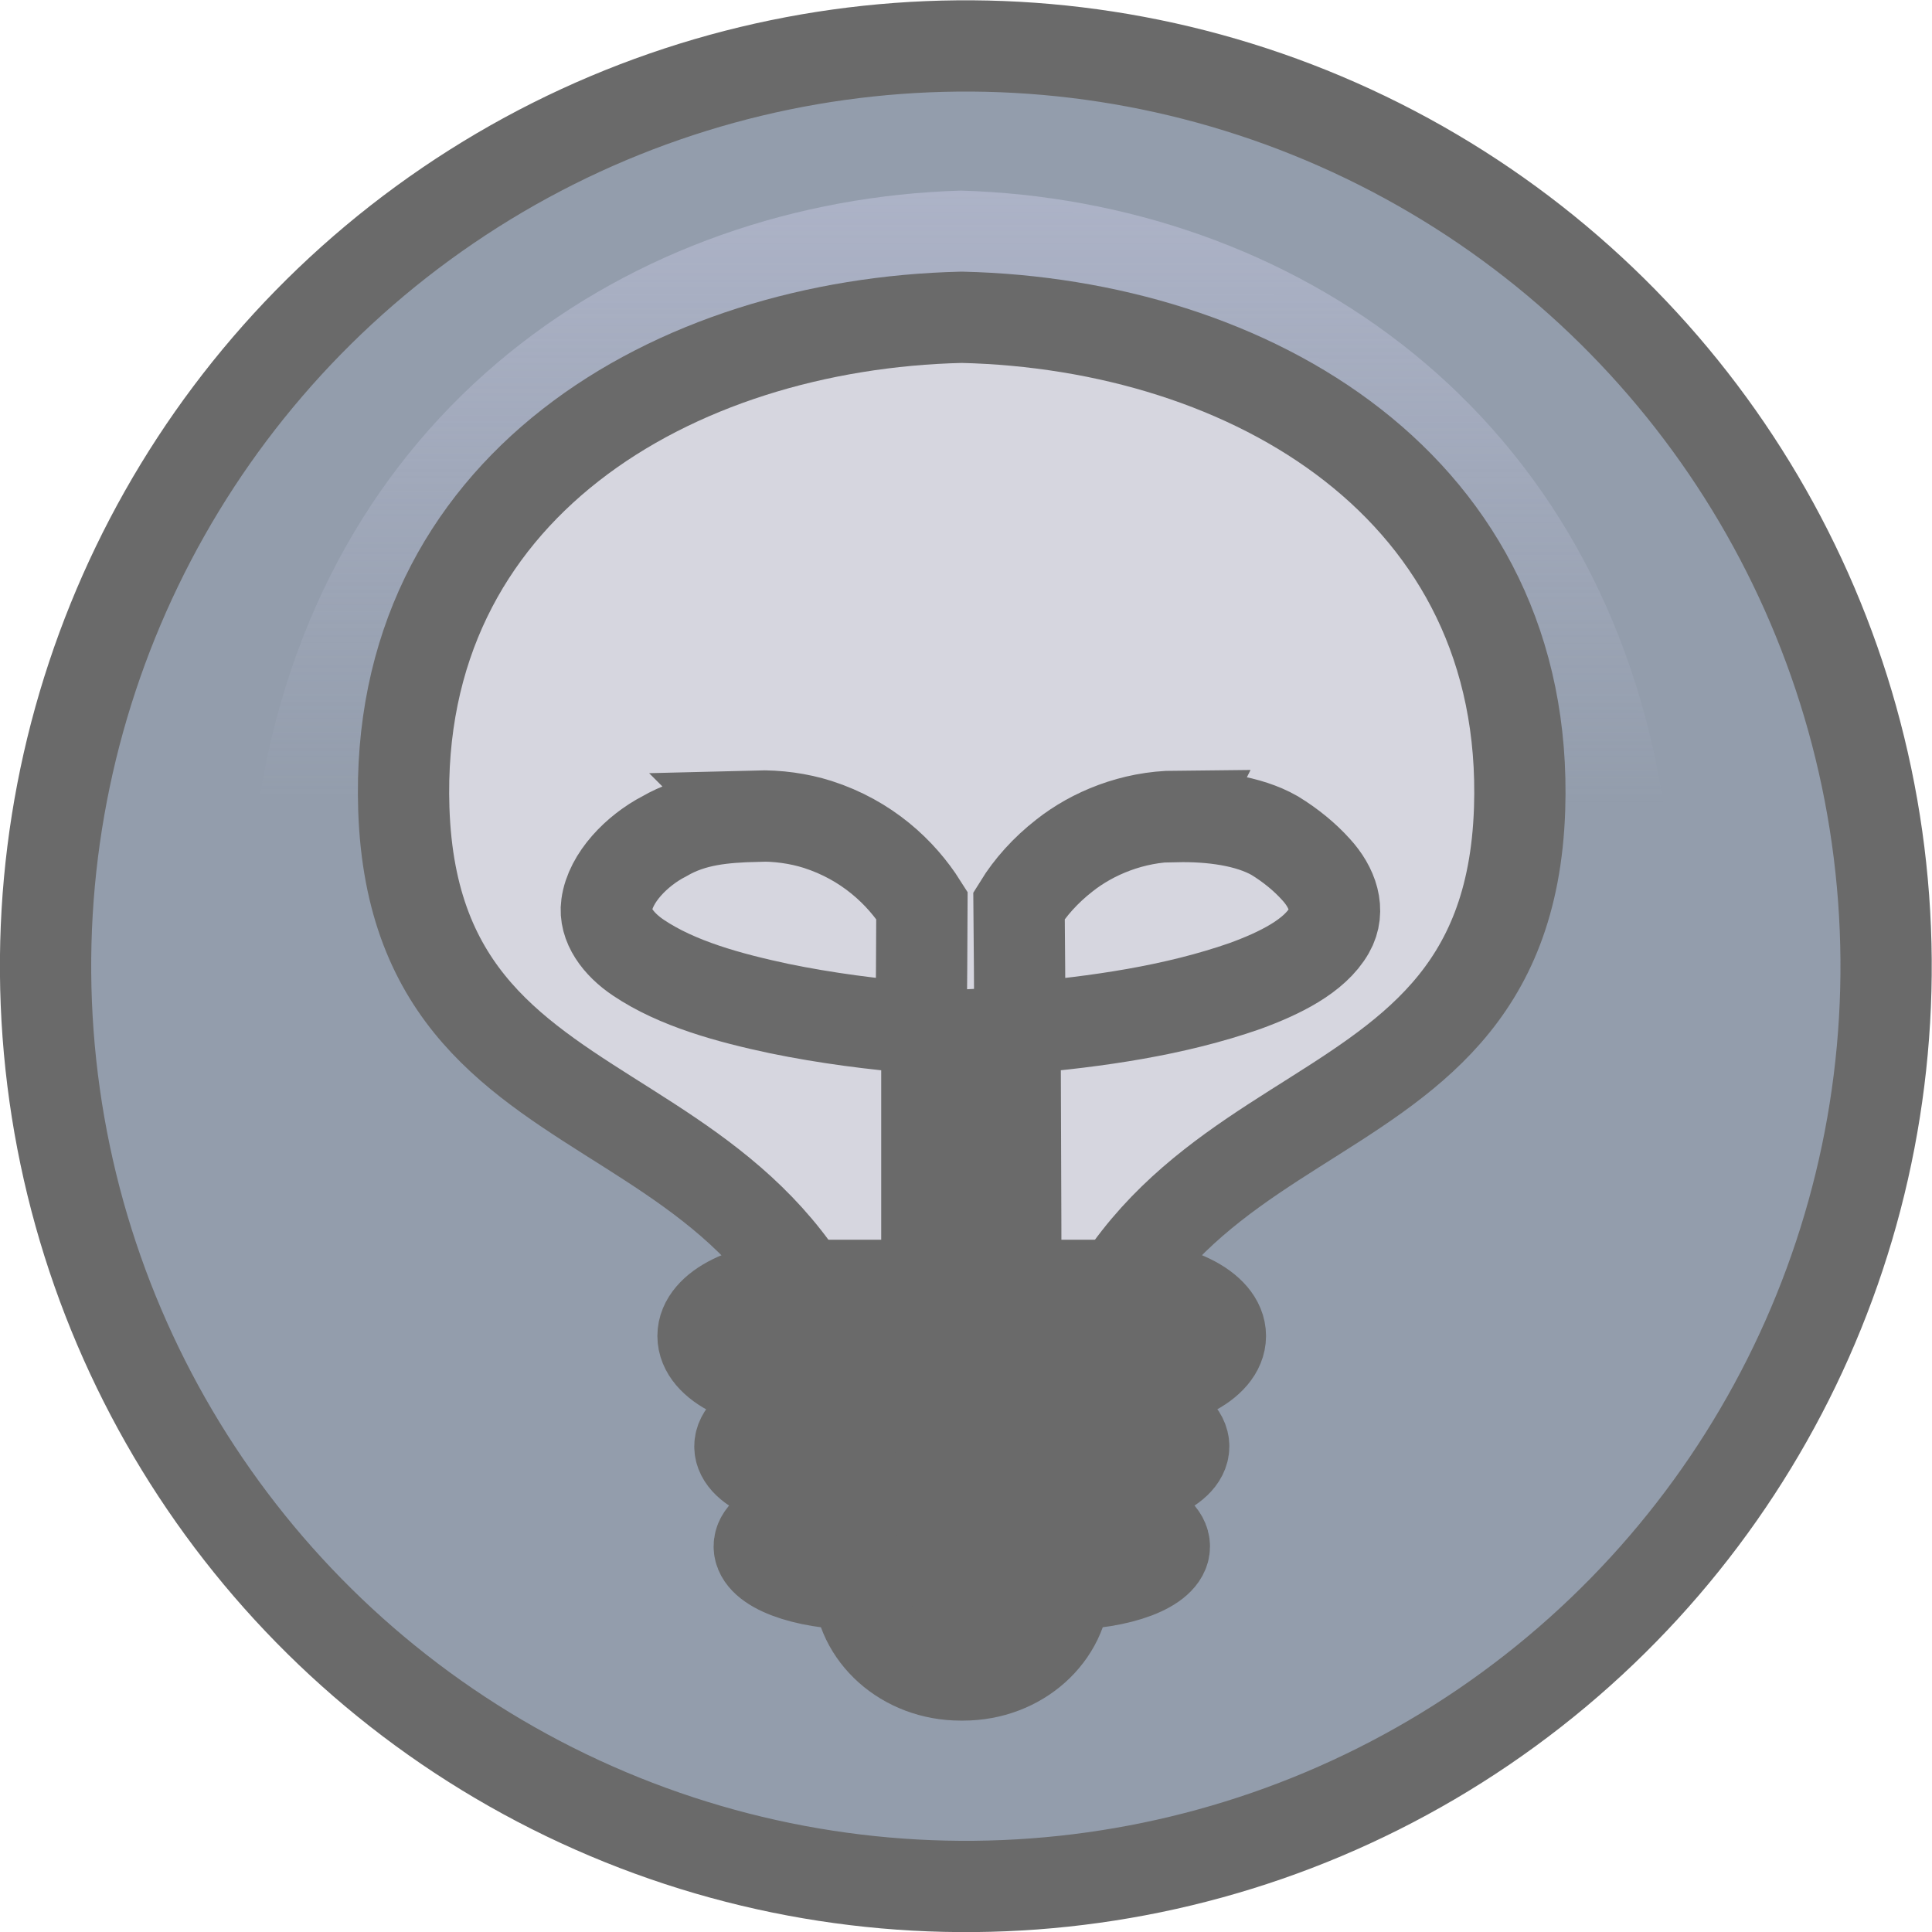 <?xml version="1.0" encoding="UTF-8" standalone="no"?>
<!-- Created with Inkscape (http://www.inkscape.org/) -->

<svg
   xmlns:dc="http://purl.org/dc/elements/1.1/"
   xmlns:cc="http://creativecommons.org/ns#"
   xmlns:rdf="http://www.w3.org/1999/02/22-rdf-syntax-ns#"
   xmlns:svg="http://www.w3.org/2000/svg"
   xmlns="http://www.w3.org/2000/svg"
   xmlns:xlink="http://www.w3.org/1999/xlink"
   xmlns:sodipodi="http://sodipodi.sourceforge.net/DTD/sodipodi-0.dtd"
   xmlns:inkscape="http://www.inkscape.org/namespaces/inkscape"
   width="10.583mm"
   height="10.583mm"
   viewBox="0 0 10.583 10.583"
   version="1.1"
   id="svg3571"
   inkscape:version="0.92.4 (5da689c313, 2019-01-14)"
   sodipodi:docname="light.svg">
  <defs
     id="defs3565">
    <inkscape:path-effect
       effect="spiro"
       id="path-effect861"
       is_visible="true" />
    <inkscape:path-effect
       is_visible="true"
       id="path-effect865"
       effect="spiro" />
    <inkscape:path-effect
       effect="spiro"
       id="path-effect869"
       is_visible="true" />
    <inkscape:path-effect
       effect="spiro"
       id="path-effect861-0"
       is_visible="true" />
    <inkscape:path-effect
       is_visible="true"
       id="path-effect865-3"
       effect="spiro" />
    <inkscape:path-effect
       effect="spiro"
       id="path-effect869-2"
       is_visible="true" />
    <linearGradient
       inkscape:collect="always"
       xlink:href="#linearGradient5043"
       id="linearGradient5045"
       x1="-70.522"
       y1="143.821"
       x2="-70.523"
       y2="150.553"
       gradientUnits="userSpaceOnUse"
       gradientTransform="matrix(1.067,0,0,1.315,182.171,58.016)" />
    <linearGradient
       inkscape:collect="always"
       id="linearGradient5043">
      <stop
         style="stop-color:#d6d6f3;stop-opacity:1;"
         offset="0"
         id="stop5039" />
      <stop
         style="stop-color:#d6d6f3;stop-opacity:0;"
         offset="1"
         id="stop5041" />
    </linearGradient>
  </defs>
  <sodipodi:namedview
     id="base"
     pagecolor="#ffffff"
     bordercolor="#666666"
     borderopacity="1.0"
     inkscape:pageopacity="0.0"
     inkscape:pageshadow="2"
     inkscape:zoom="2.8"
     inkscape:cx="-50.99004"
     inkscape:cy="-28.615201"
     inkscape:document-units="mm"
     inkscape:current-layer="layer1"
     showgrid="false"
     inkscape:window-width="1366"
     inkscape:window-height="705"
     inkscape:window-x="-8"
     inkscape:window-y="-8"
     inkscape:window-maximized="1"
     showguides="true"
     inkscape:guide-bbox="true"
     inkscape:snap-bbox="true" />
  <g
     inkscape:label="Layer 1"
     inkscape:groupmode="layer"
     id="layer1"
     transform="translate(-101.406,-251.584)"
     style="display:inline">
    <ellipse
       style="opacity:1;fill:#939dac;fill-opacity:1;stroke:#6a6a6a;stroke-width:0.5;stroke-linecap:round;stroke-linejoin:round;stroke-miterlimit:4;stroke-dasharray:none;stroke-dashoffset:0;stroke-opacity:1;paint-order:markers fill stroke"
       id="ellipse4954"
       cx="87.431"
       cy="264.056"
       transform="rotate(-4.236)"
       rx="5.041"
       ry="5.041" />
    <path
       style="opacity:1;fill:url(#linearGradient5045);fill-opacity:1;stroke:none;stroke-width:0.5;stroke-linecap:round;stroke-linejoin:round;stroke-miterlimit:4;stroke-dasharray:none;stroke-opacity:1;paint-order:markers fill stroke"
       d="m 106.67,252.628 c -1.793,0.053 -3.534,1.191 -3.856,3.414 h 7.713 c -0.323,-2.223 -2.064,-3.361 -3.857,-3.414 z"
       id="path5010"
       inkscape:connector-curvature="0" />
    <path
       style="opacity:1;fill:#d6d6df;fill-opacity:1;stroke:#6a6a6a;stroke-width:0.5;stroke-linecap:round;stroke-linejoin:round;stroke-miterlimit:4;stroke-dasharray:none;stroke-opacity:1;paint-order:markers fill stroke"
       d="m 106.674,253.322 c -1.581,0.037 -3.114,0.933 -3.056,2.693 0.068,2.064 2.364,1.337 2.569,3.815 0.144,0.046 0.309,0.074 0.487,0.085 0.178,-0.011 0.343,-0.04 0.487,-0.085 0.205,-2.479 2.501,-1.751 2.569,-3.815 0.058,-1.76 -1.474,-2.656 -3.056,-2.693 z"
       id="path7749"
       inkscape:connector-curvature="0" />
    <path
       style="fill:none;stroke:#6a6a6a;stroke-width:0.5;stroke-linecap:butt;stroke-linejoin:miter;stroke-miterlimit:4;stroke-dasharray:none;stroke-opacity:1;paint-order:markers fill stroke"
       d="m 105.551,256.055 c -0.18,0.005 -0.348,0.018 -0.506,0.11 -0.151,0.078 -0.296,0.227 -0.316,0.377 -0.015,0.107 0.062,0.213 0.174,0.288 0.211,0.142 0.495,0.22 0.773,0.279 0.253,0.052 0.514,0.086 0.776,0.107 0.002,-0.224 0.003,-0.448 0.004,-0.673 -0.115,-0.182 -0.303,-0.357 -0.571,-0.443 -0.104,-0.033 -0.22,-0.049 -0.335,-0.046 z m 2.299,-10e-6 c -0.241,0.002 -0.46,0.094 -0.613,0.215 -0.104,0.081 -0.188,0.175 -0.249,0.274 0.002,0.224 0.004,0.448 0.004,0.673 0.424,-0.036 0.851,-0.098 1.234,-0.232 0.189,-0.069 0.381,-0.163 0.461,-0.304 0.063,-0.11 0.018,-0.236 -0.072,-0.334 -0.062,-0.069 -0.139,-0.132 -0.227,-0.186 -0.144,-0.082 -0.348,-0.108 -0.539,-0.104 z m -0.901,1.184 c -0.155,0.011 -0.31,0.018 -0.466,0.021 v 1.982 h 0.479 c 0.013,-0.309 0.007,-0.619 0.008,-0.928 -6.6e-4,-0.358 -0.003,-0.717 -0.004,-1.075 -0.005,4.3e-4 -0.011,5e-4 -0.017,0.002 z"
       id="path7775"
       inkscape:connector-curvature="0"
       sodipodi:nodetypes="cccccccccccccccccccccccccc" />
    <path
       style="opacity:1;fill:#6a6a6a;fill-opacity:1;stroke:#6a6a6a;stroke-width:0.5;stroke-linecap:round;stroke-linejoin:round;stroke-miterlimit:4;stroke-dasharray:none;stroke-dashoffset:0;stroke-opacity:1;paint-order:markers fill stroke"
       d="m 105.817,258.625 c -0.31,0 -0.56,0.123 -0.56,0.277 0,0.154 0.249,0.278 0.56,0.278 h 1.714 c 0.31,0 0.56,-0.124 0.56,-0.278 0,-0.154 -0.25,-0.277 -0.56,-0.277 z m 0.202,0.656 c -0.31,0 -0.56,0.101 -0.56,0.226 0,0.125 0.25,0.226 0.56,0.226 h 0.131 c -0.016,0.036 -0.027,0.075 -0.034,0.115 -0.306,0.002 -0.551,0.093 -0.551,0.207 0,0.113 0.242,0.204 0.544,0.207 0.007,0.276 0.253,0.497 0.559,0.497 h 0.014 c 0.306,0 0.552,-0.221 0.558,-0.497 0.302,-0.003 0.544,-0.094 0.544,-0.207 0,-0.114 -0.245,-0.205 -0.551,-0.207 -0.007,-0.04 -0.017,-0.079 -0.034,-0.115 h 0.131 c 0.31,0 0.56,-0.101 0.56,-0.226 0,-0.125 -0.25,-0.226 -0.56,-0.226 z"
       id="rect1861"
       inkscape:connector-curvature="0" />
  </g>
</svg>
